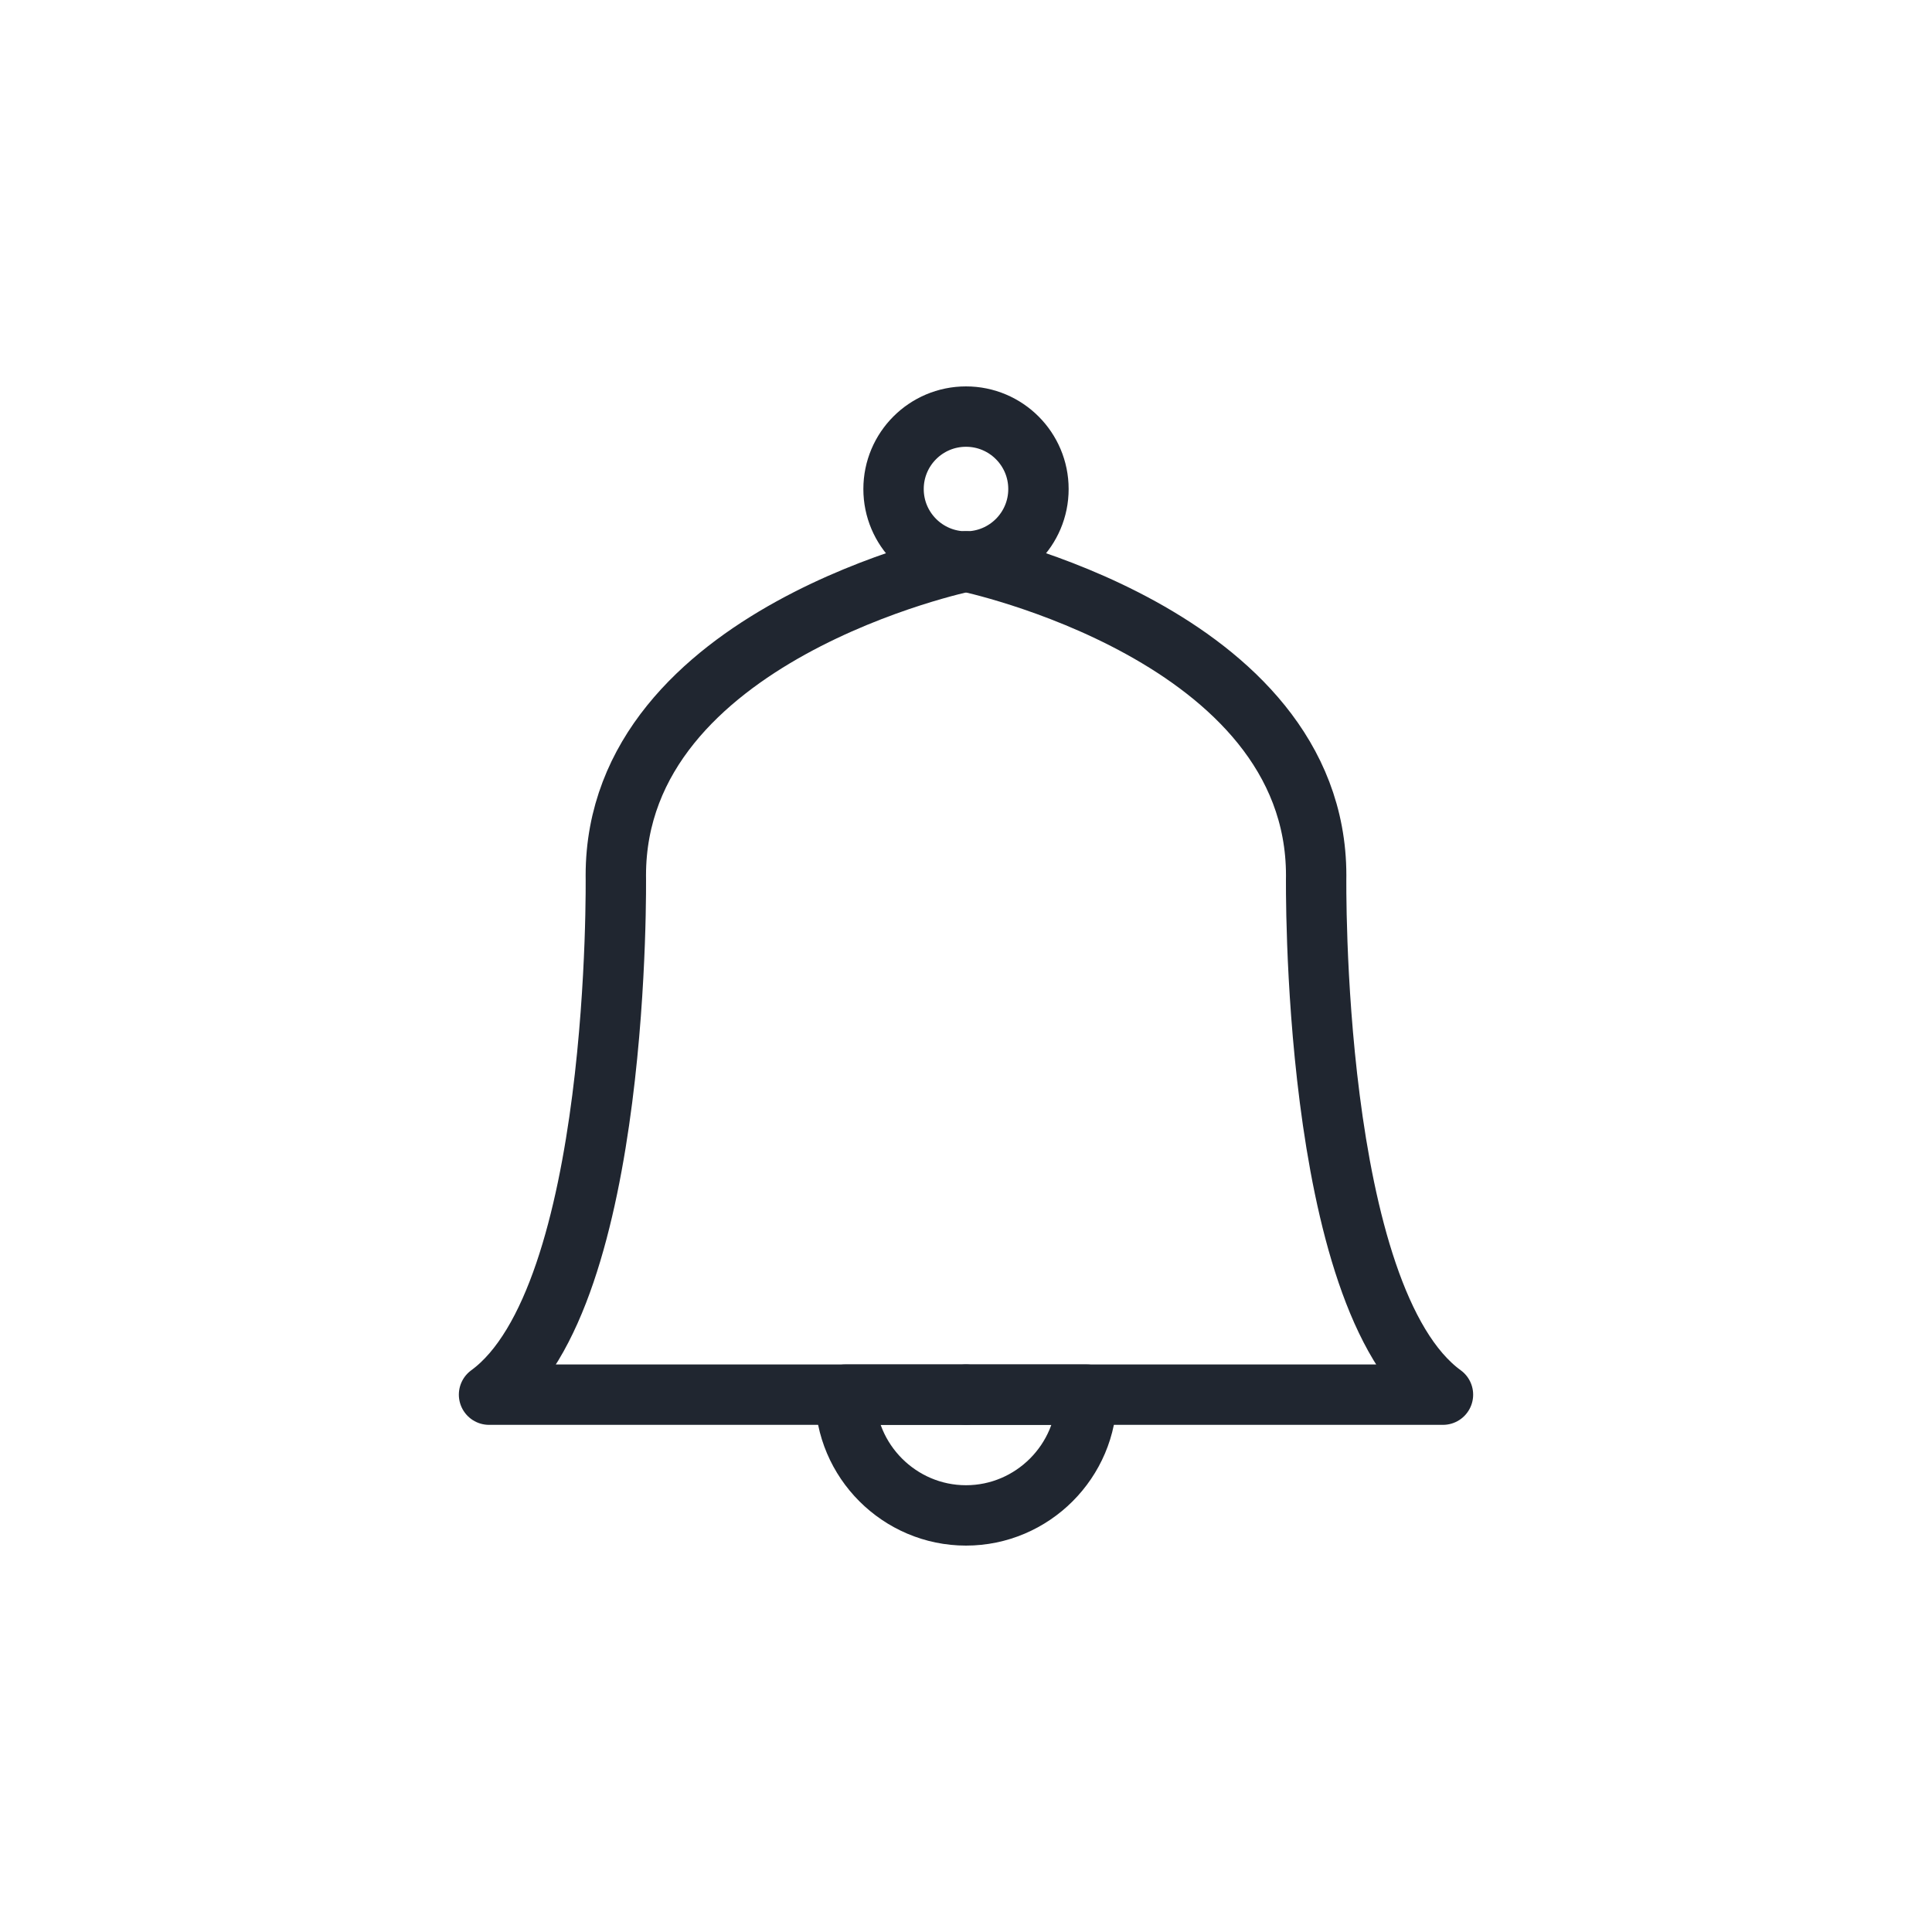 <?xml version="1.0" encoding="utf-8"?>
<!-- Generator: Adobe Illustrator 25.4.1, SVG Export Plug-In . SVG Version: 6.00 Build 0)  -->
<svg version="1.1" id="Layer_1" xmlns="http://www.w3.org/2000/svg" xmlns:xlink="http://www.w3.org/1999/xlink" x="0px" y="0px"
	 viewBox="0 0 32 32" style="enable-background:new 0 0 32 32;" xml:space="preserve">
<style type="text/css">
	.st0{fill:#D1D1D1;}
	.st1{fill:none;stroke:#202630;stroke-linecap:round;}
	.st2{fill:#202630;}
	.st3{fill:none;stroke:#202630;stroke-linecap:round;stroke-linejoin:round;stroke-miterlimit:10;}
	.st4{fill:#1A9CD2;}
	.st5{fill:#202630;stroke:#202630;stroke-linecap:round;stroke-linejoin:round;stroke-miterlimit:10;}
	.st6{fill:none;stroke:#202630;stroke-width:2;stroke-linecap:round;stroke-linejoin:round;stroke-miterlimit:10;}
</style>
<g>
	<path class="st3" d="M16,9.3c0,0-5.8,1.2-5.8,5.2c0,0,0.1,7-2.1,8.6H16"/>
	<path class="st3" d="M16,9.3c0,0,5.8,1.2,5.8,5.2c0,0-0.1,7,2.1,8.6H16"/>
	<circle class="st3" cx="16" cy="8.1" r="1.2"/>
	<path class="st3" d="M18,23.1c0,1.1-0.9,2-2,2s-2-0.9-2-2H18z"/>
</g>
</svg>
